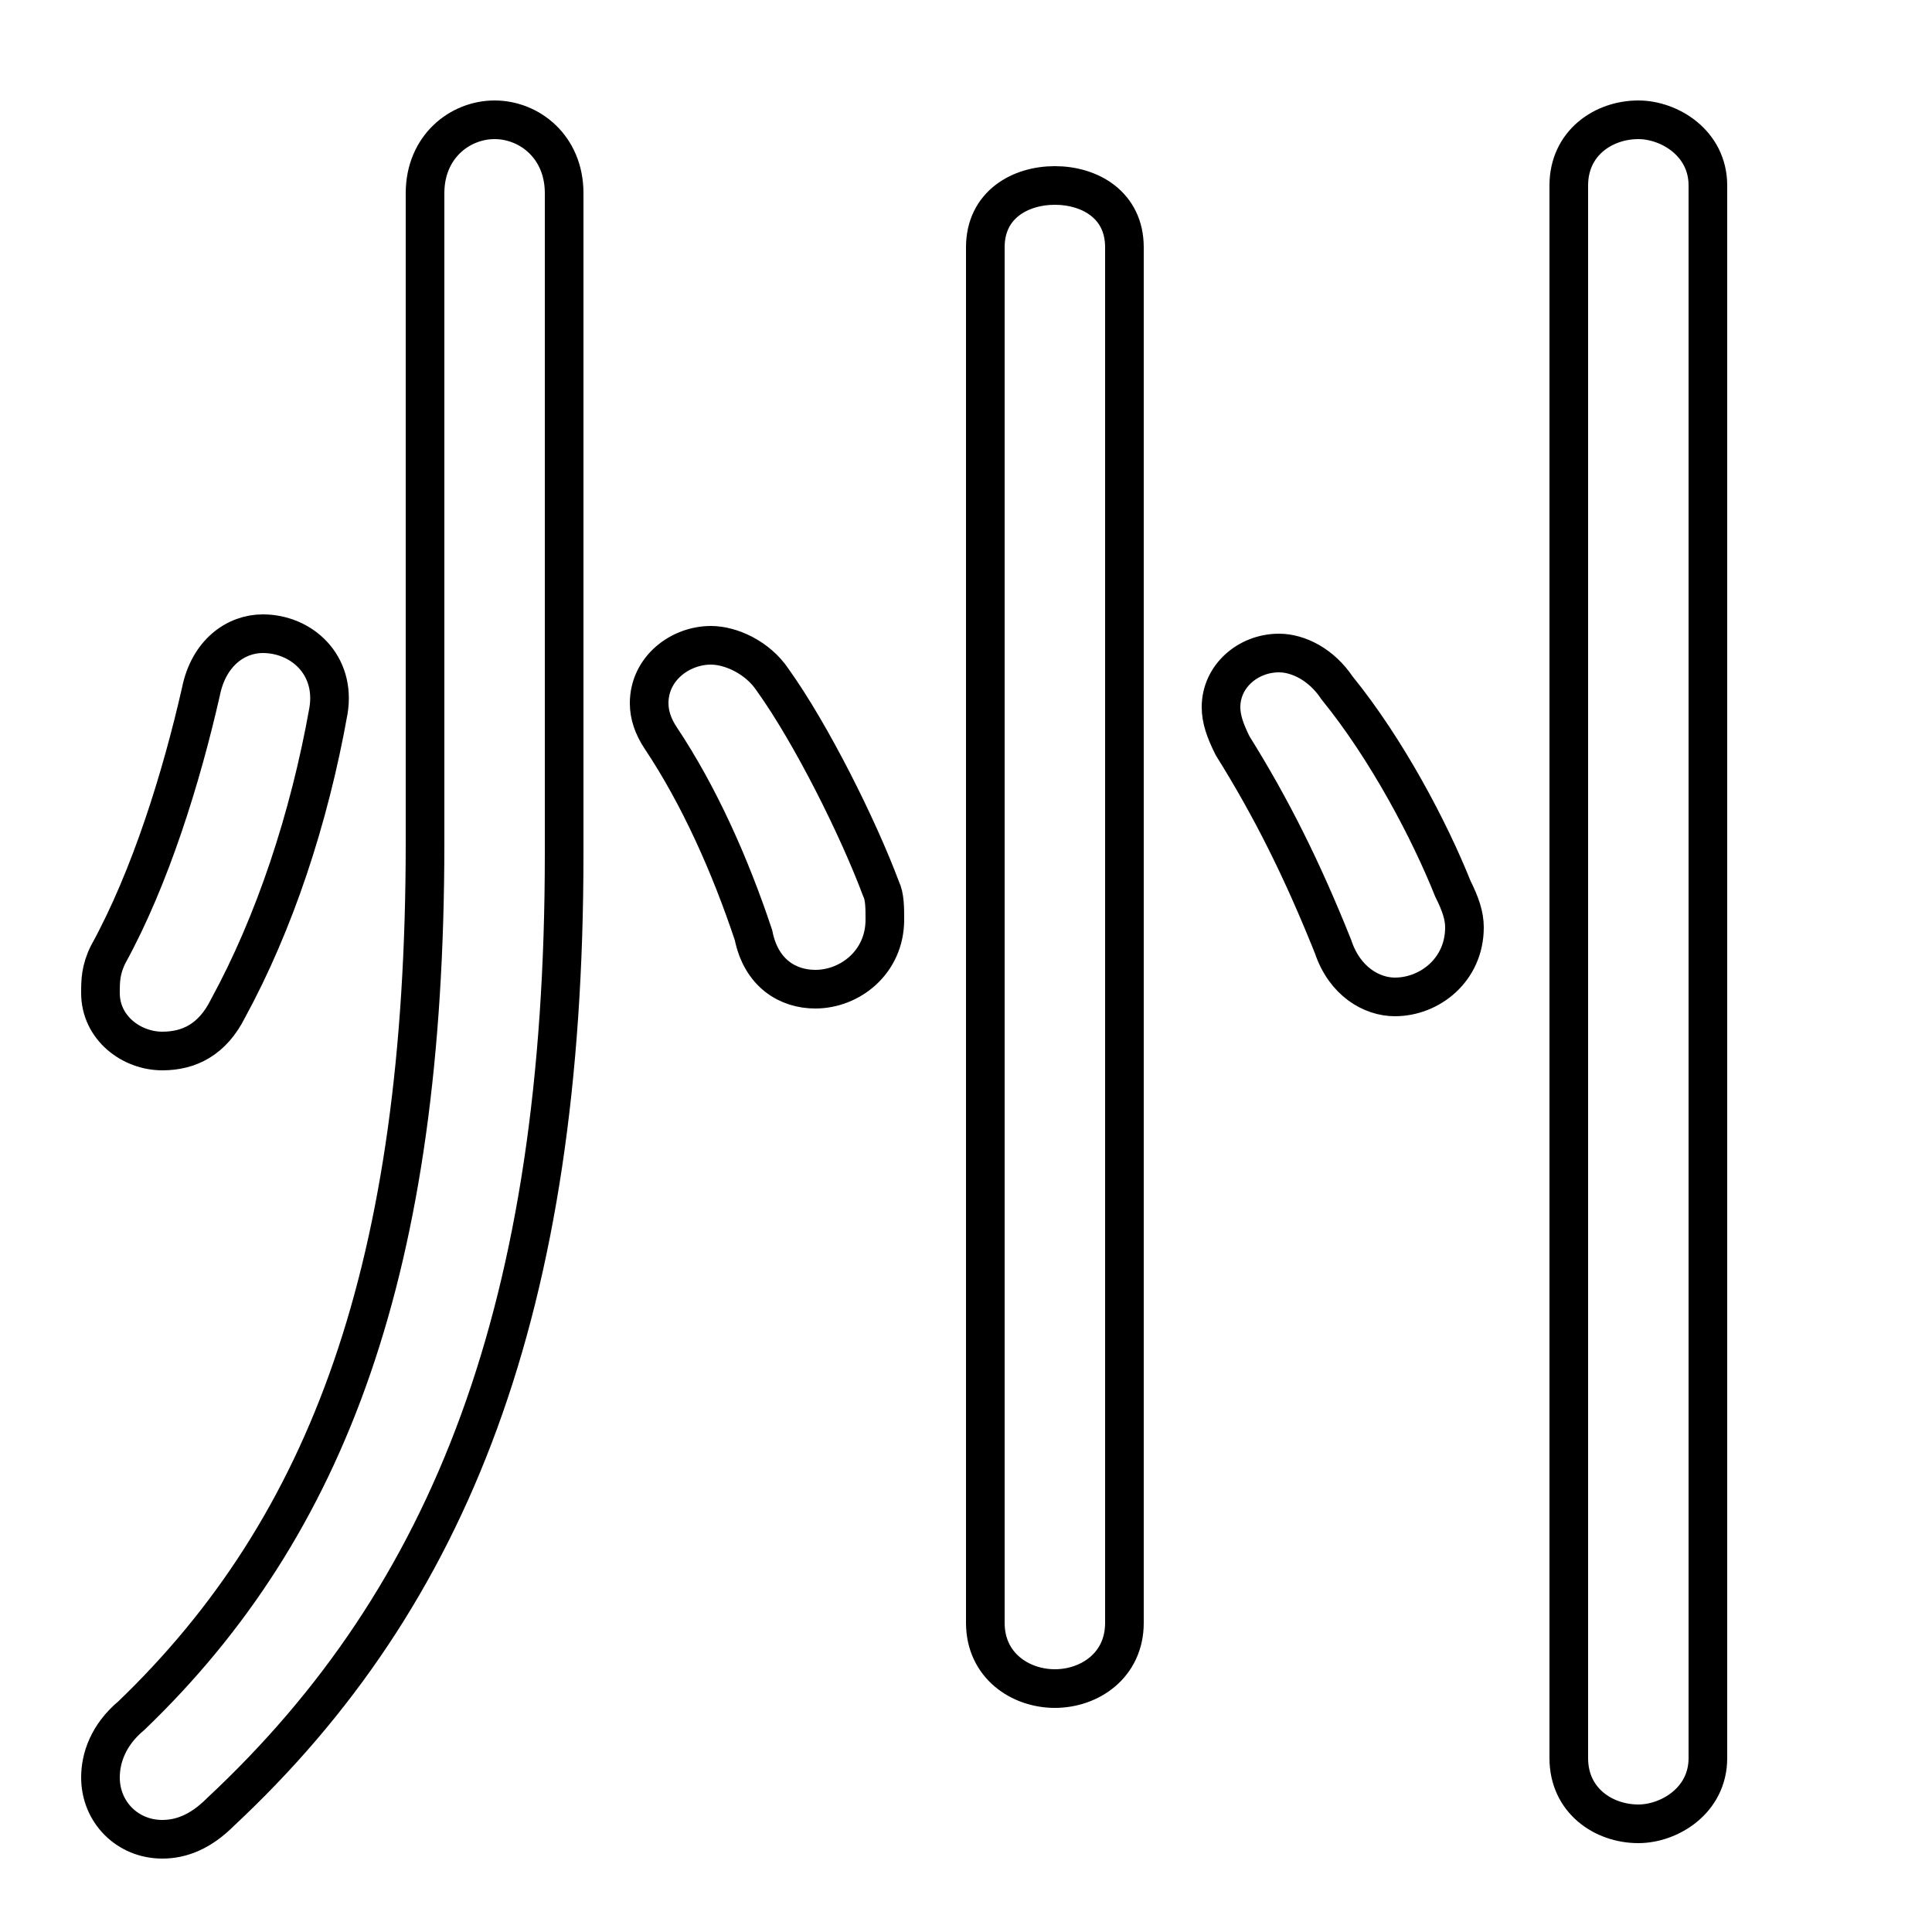 <svg xmlns="http://www.w3.org/2000/svg" viewBox="0 -44.0 50.0 50.0">
    <rect x="0" y="-44.0" width="50.0" height="50.0" fill="#808080" stroke="none"/>
    <g transform="scale(1, -1)">
        <!-- ボディの枠 -->
        <rect x="0" y="-6.0" width="50.0" height="50.0"
            stroke="white" fill="white"/>
        <!-- グリフ座標系の原点 -->
        <circle cx="0" cy="0" r="5" fill="white"/>
        <!-- グリフのアウトライン -->
        <g style="fill:none;stroke:#000000;stroke-width:1;">
<path d="M 40.6 -1.5 C 40.6 -2.6 41.5 -3.2 42.4 -3.2 C 43.2 -3.2 44.2 -2.6 44.2 -1.5 L 44.2 39.2 C 44.2 40.3 43.2 40.9 42.4 40.9 C 41.5 40.9 40.6 40.3 40.6 39.2 Z M 14.6 39.0 C 14.6 40.2 13.7 40.9 12.8 40.9 C 11.9 40.9 11.0 40.2 11.0 39.0 L 11.0 22.2 C 11.0 11.2 8.5 4.5 3.4 -0.4 C 2.8 -0.9 2.6 -1.5 2.6 -2.0 C 2.6 -2.9 3.3 -3.6 4.2 -3.6 C 4.7 -3.6 5.2 -3.4 5.7 -2.9 C 11.7 2.7 14.6 10.2 14.6 21.9 Z M 25.5 2.0 C 25.5 0.9 26.4 0.3 27.3 0.3 C 28.2 0.3 29.1 0.9 29.1 2.0 L 29.1 37.6 C 29.1 38.7 28.2 39.2 27.3 39.2 C 26.4 39.2 25.5 38.7 25.5 37.6 Z M 34.6 26.2 C 34.2 26.8 33.6 27.1 33.1 27.1 C 32.3 27.1 31.6 26.5 31.6 25.7 C 31.6 25.4 31.7 25.1 31.9 24.7 C 32.9 23.1 33.7 21.5 34.5 19.5 C 34.8 18.6 35.5 18.2 36.1 18.2 C 37.0 18.2 37.9 18.9 37.9 20.0 C 37.9 20.3 37.8 20.6 37.6 21.0 C 37.0 22.5 35.9 24.6 34.6 26.2 Z M 20.0 26.4 C 19.6 27.0 18.9 27.3 18.4 27.3 C 17.6 27.3 16.8 26.7 16.8 25.8 C 16.8 25.5 16.9 25.2 17.1 24.9 C 18.1 23.4 18.9 21.6 19.5 19.8 C 19.7 18.8 20.4 18.4 21.1 18.4 C 22.0 18.4 22.9 19.1 22.9 20.2 C 22.9 20.5 22.9 20.8 22.8 21.0 C 22.2 22.6 21.0 25.0 20.0 26.4 Z M 8.5 25.6 C 8.7 26.8 7.8 27.6 6.8 27.6 C 6.1 27.6 5.4 27.1 5.2 26.1 C 4.7 23.9 3.9 21.3 2.8 19.3 C 2.6 18.9 2.6 18.6 2.6 18.3 C 2.6 17.4 3.4 16.8 4.2 16.8 C 4.9 16.8 5.5 17.1 5.9 17.9 C 7.1 20.1 8.0 22.8 8.5 25.6 Z"/>
</g>
</g>
</svg>